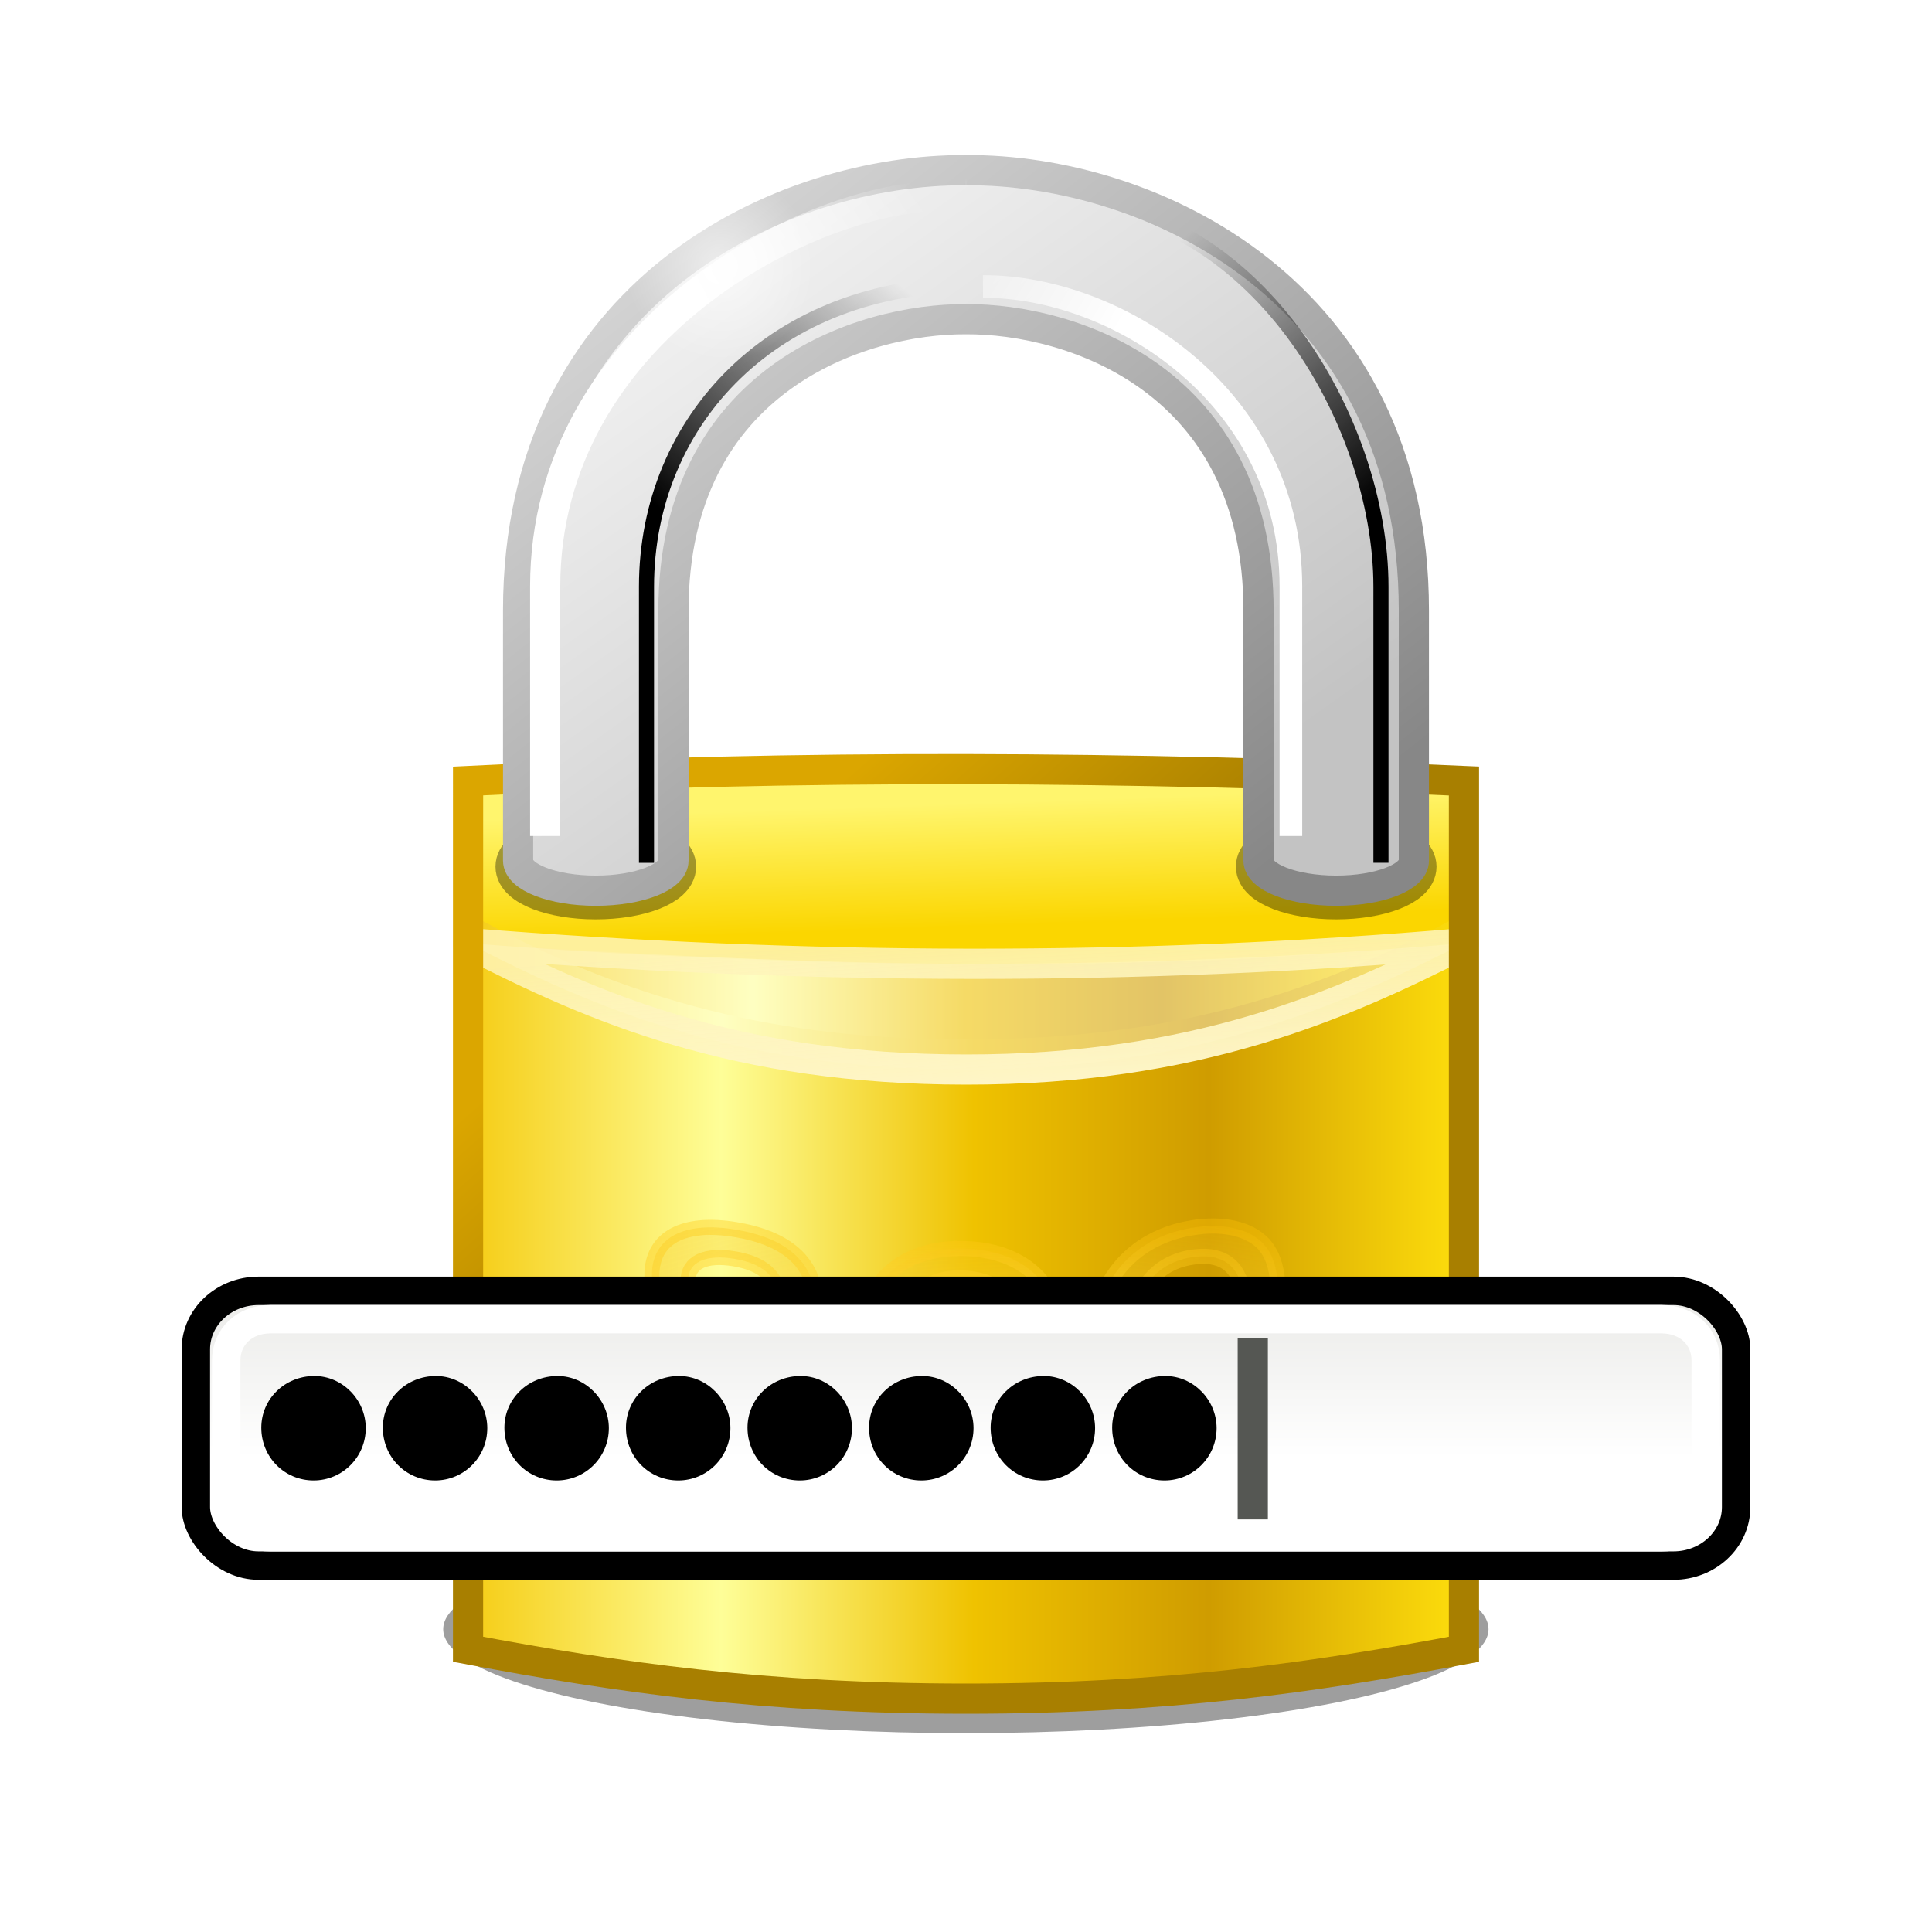 <svg height="256" width="256" xmlns="http://www.w3.org/2000/svg" xmlns:xlink="http://www.w3.org/1999/xlink">
  <defs>
    <linearGradient id="linearGradient4222">
      <stop offset="0" stop-color="#fff"/>
      <stop offset="1" stop-color="#fff" stop-opacity="0"/>
    </linearGradient>
    <linearGradient id="linearGradient5060-3">
      <stop offset="0"/>
      <stop offset="1" stop-opacity="0"/>
    </linearGradient>
    <linearGradient id="linearGradient4307" gradientTransform="matrix(.976 0 0 .91 .098 -0)" gradientUnits="userSpaceOnUse" x1="21.478" x2="21.478" y1="1.685" y2="6.575">
      <stop offset="0" stop-color="#eeeeec"/>
      <stop offset="1" stop-color="#fff"/>
    </linearGradient>
    <linearGradient id="linearGradient2411">
      <stop offset="0" stop-color="#f5cb11"/>
      <stop offset=".258" stop-color="#fefe98"/>
      <stop offset=".508" stop-color="#efc200"/>
      <stop offset=".74" stop-color="#cf9c00"/>
      <stop offset="1" stop-color="#ffe00d"/>
    </linearGradient>
    <radialGradient id="radialGradient26274" cx="70.487" cy="102.117" gradientTransform="matrix(2.061 .018 -.007 .799 -324.716 162.275)" gradientUnits="userSpaceOnUse" r="21.532">
      <stop offset="0" stop-color="#fefe97" stop-opacity=".507"/>
      <stop offset="1" stop-color="#f4b900" stop-opacity=".254"/>
    </radialGradient>
    <radialGradient id="radialGradient26268" cx="66.481" cy="104.766" gradientTransform="matrix(2.252 -.009 .003 .775 -334.848 165.166)" gradientUnits="userSpaceOnUse" r="21.532">
      <stop offset="0" stop-color="#fefc93" stop-opacity=".724"/>
      <stop offset="1" stop-color="#ffc205" stop-opacity=".339"/>
    </radialGradient>
    <radialGradient id="radialGradient2020" cx="-201.545" cy="166.432" gradientUnits="userSpaceOnUse" r="6.25" xlink:href="#linearGradient4222"/>
    <linearGradient id="linearGradient1816" gradientUnits="userSpaceOnUse" x1="136.383" x2="150.029" xlink:href="#linearGradient4222" y1="22.071" y2="13.712"/>
    <filter id="filter1802" color-interpolation-filters="sRGB" height="1.155" width="1.276" x="-.156" y="-.088">
      <feGaussianBlur stdDeviation="1.017"/>
    </filter>
    <linearGradient id="linearGradient1812" gradientUnits="userSpaceOnUse" x1="-199.749" x2="-186.103" xlink:href="#linearGradient4222" y1="173.688" y2="165.329"/>
    <linearGradient id="linearGradient1665" gradientUnits="userSpaceOnUse" x1="135.927" x2="149.972" xlink:href="#linearGradient5060-3" y1="35.427" y2="18.995"/>
    <filter id="filter1477" color-interpolation-filters="sRGB" height="1.141" width="1.25" x="-.137" y="-.077">
      <feGaussianBlur stdDeviation="1.023"/>
    </filter>
    <linearGradient id="linearGradient1487" gradientUnits="userSpaceOnUse" x1="-200.205" x2="-186.16" xlink:href="#linearGradient5060-3" y1="187.044" y2="170.612"/>
    <linearGradient id="linearGradient1071" gradientUnits="userSpaceOnUse" x1="-190.926" x2="-163.13" y1="158.162" y2="197.449">
      <stop offset="0" stop-color="#f1f1f1"/>
      <stop offset="1" stop-color="#c3c3c3"/>
    </linearGradient>
    <linearGradient id="linearGradient12232" gradientUnits="userSpaceOnUse" x1="-168.558" x2="-203.612" y1="208.828" y2="164.457">
      <stop offset="0" stop-color="#878787"/>
      <stop offset="1" stop-color="#d3d3d3"/>
    </linearGradient>
    <linearGradient id="linearGradient1667" gradientUnits="userSpaceOnUse" x1="-191.085" x2="-177.345" y1="198.276" y2="213.77">
      <stop offset="0" stop-color="#dba600"/>
      <stop offset="1" stop-color="#a87f00"/>
    </linearGradient>
    <filter id="filter12394" color-interpolation-filters="sRGB" height="3.543" width="1.171" x="-.085" y="-1.271">
      <feGaussianBlur stdDeviation="1.487"/>
    </filter>
    <linearGradient id="linearGradient1867" gradientUnits="userSpaceOnUse" x1="-182.381" x2="-181.711" y1="210.721" y2="220.971">
      <stop offset="0" stop-color="#fef4b8" stop-opacity=".845"/>
      <stop offset="1" stop-color="#fef6c9"/>
    </linearGradient>
    <linearGradient id="linearGradient1659" gradientUnits="userSpaceOnUse" x1="-218.752" x2="-151.77" xlink:href="#linearGradient2411" y1="235.112" y2="235.112"/>
    <linearGradient id="linearGradient1675" gradientUnits="userSpaceOnUse" x1="-183.188" x2="-183.471" y1="210.111" y2="201.91">
      <stop offset="0" stop-color="#fbd600"/>
      <stop offset="1" stop-color="#fff56d"/>
    </linearGradient>
    <linearGradient id="linearGradient1857" gradientUnits="userSpaceOnUse" x1="-213.868" x2="-157.729" xlink:href="#linearGradient2411" y1="213.183" y2="213.128"/>
    <filter id="filter965" color-interpolation-filters="sRGB" height="1.564" width="1.136" x="-.068" y="-.282">
      <feGaussianBlur stdDeviation="1.963"/>
    </filter>
  </defs>
  <g transform="matrix(2 0 0 2 498.524 -297.552)">
    <ellipse cx="150.87" cy="103.635" filter="url(#filter965)" opacity=".615" rx="34.662" ry="8.35" transform="matrix(.999 0 0 .825 -335.99 171.212)"/>
    <path d="m-218.252 208.476h65.982c.14 8.851-11.665 9.378-32.991 9.552-21.326.173-33.187-.79-32.991-9.552z" fill="url(#linearGradient1857)"/>
    <path d="m-218.252 211.262c22.125 1.539 44.175 2.125 65.982 0v-10.743c-21.994-.973-43.988-1.125-65.982 0z" fill="url(#linearGradient1675)"/>
    <path d="m-218.252 258.045v-48.783c11.934 6.671 22.369 8.373 32.991 8.373s21.057-1.702 32.991-8.373v48.783c-9.885 1.862-19.634 3.27-32.991 3.27s-23.107-1.408-32.991-3.27z" fill="url(#linearGradient1659)"/>
    <path d="m-218.252 211.262c22.392 1.78 44.401 1.866 65.982 0-8.187 4.168-17.784 8.38-32.991 8.373-15.207-.007-24.612-4.057-32.991-8.373z" style="fill:#fff;fill-opacity:.399;stroke-width:2;stroke-linecap:round;stroke-linejoin:round;stroke:url(#linearGradient1867)"/>
    <path d="m-204.642 206.194c0 1.101-2.304 1.993-5.147 1.993s-5.147-.892-5.147-1.993 2.304-1.993 5.147-1.993 5.147.892 5.147 1.993zm38.761 0c0 1.101 2.304 1.993 5.147 1.993s5.147-.892 5.147-1.993-2.304-1.993-5.147-1.993-5.147.892-5.147 1.993z" filter="url(#filter12394)" opacity=".6" stroke="#000" stroke-linejoin="round" stroke-width="3"/>
    <path d="m-218.253 258.045c9.885 1.862 19.635 3.27 32.992 3.27 13.357 0 23.105-1.408 32.99-3.27l0-57.527c-10.997-.487-21.993-.766-32.99-.785-10.997-.019-21.993.223-32.99.785z" fill="none" stroke="url(#linearGradient1667)" stroke-width="2"/>
    <path d="m-185.261 160.053c-12.149-.094-29.676 7.974-29.676 29.168v16.574c0 1.101 2.306 1.992 5.148 1.992s5.146-.891 5.146-1.992v-16.574c0-15.323 12.434-19.339 19.381-19.297 6.947-.042 19.381 3.974 19.381 19.297v16.574c0 1.101 2.304 1.992 5.146 1.992 2.843 0 5.146-.891 5.146-1.992v-16.574c0-21.194-17.524-29.262-29.674-29.168z" fill="url(#linearGradient1071)" stroke="url(#linearGradient12232)" stroke-width="2"/>
    <path d="m-206.43 205.941v-18.295c0-11.046 8.498-20.058 21.642-20.009" fill="none" filter="url(#filter1477)" stroke="url(#linearGradient1487)"/>
    <path d="m129.702 54.323v-18.295c0-11.046 8.498-25.574 21.642-25.525" fill="none" filter="url(#filter1477)" stroke="url(#linearGradient1665)" transform="matrix(-1 0 0 1 -28.068 151.617)"/>
    <path d="m-213.142 204.164v-16.543c0-16.854 17.519-25.896 26.401-25.862" fill="none" filter="url(#filter1802)" stroke="url(#linearGradient1812)" stroke-width="2"/>
    <path d="m122.99 52.547v-16.543c0-12.567 11.519-19.896 20.401-19.862" fill="none" filter="url(#filter1802)" stroke="url(#linearGradient1816)" stroke-width="1.5" transform="matrix(-1 0 0 1 -40.747 151.617)"/>
    <circle cx="-201.545" cy="166.432" fill="url(#radialGradient2020)" opacity=".615" r="6.25"/>
    <path d="m-200.541 230.238c-3.385-.559-5.535.511-5.53 3.027.005 2.1 1.15 3.467 4.574 4.853.719.292 1.44.577 2.163.854 1.613.616 2.255 1.239 2.255 2.243-.001 1.346-1.371 2.093-3.396 1.765-1.248-.202-2.295-.752-2.873-1.461-.358-.476-.523-.916-.66-1.94-.807-.158-1.611-.325-2.412-.5.107 3.26 1.954 5.364 5.747 5.987 3.663.602 6.023-1.023 6.024-3.737.001-2.117-1.233-3.314-4.13-4.392-.742-.274-1.482-.556-2.22-.845-1.882-.735-2.681-1.488-2.683-2.439-.003-1.269 1.178-1.79 3.064-1.479 1.859.307 2.865 1.161 2.922 2.594.818.11 1.638.209 2.459.297-.031-2.673-1.942-4.273-5.304-4.827zm14.934 1.255c-.301-.002-.594.008-.878.032-3.626.339-5.891 2.767-5.891 7.016 0 4.254 2.195 7.343 5.887 7.73.266.03.54.047.821.049.149.001.296-.002.44-.008 3.172-.185 5.347-2.238 5.917-5.206-.793.06-1.586.11-2.381.149-.612 1.766-1.82 2.805-3.535 2.937-.116.008-.235.011-.355.01-.313-.002-.616-.035-.907-.096-1.102-.221-2.026-.86-2.651-1.827-.563-.833-.761-1.652-.789-3.032 1.146.054 2.293.086 3.443.095.42.008.84.012 1.262.013 2.08-.018 4.153-.111 6.225-.275.002-2.12-.165-3.343-.589-4.315-.916-2.042-3.023-3.171-5.634-3.263-.127-.006-.255-.01-.385-.011zm15.271-1.364c-3.982.677-6.565 3.67-6.569 8.262-.004 4.466 2.543 7.247 6.521 6.577 3.497-.589 5.675-3.204 5.954-6.681-.774.171-1.55.334-2.328.491-.391 2.325-1.583 3.731-3.569 4.066-2.576.434-4.127-1.457-4.124-4.734.004-3.457 1.53-5.596 4.08-6.027 1.96-.331 3.178.454 3.452 2.298.779-.156 1.555-.319 2.33-.489-.107-1.302-.409-2.082-.961-2.705-.992-1.038-2.742-1.404-4.786-1.057zm-15.299 3.306c.14.001.277.007.412.019 2.194.161 3.678 1.681 3.676 4.003-1.225.062-2.45.099-3.677.109-.422-.001-.842-.006-1.262-.013-1.13-.009-2.258-.04-3.385-.093.173-2.22 1.469-3.641 3.386-3.964.271-.043.556-.063.851-.061z" fill="url(#radialGradient26274)" stroke="url(#radialGradient26268)"/>
  </g>
  <g transform="matrix(4 0 0 4 8 169.223)">
    <rect fill="url(#linearGradient4307)" height="9.101" rx="2.077" ry="1.937" stroke="#000" stroke-width=".942" width="51.024" x="4.488" y=".455"/>
    <path d="m6.957 1.394c-.847 0-1.463.575-1.463 1.365v4.494c0 .79.616 1.365 1.463 1.365h46.085c.847 0 1.463-.575 1.463-1.365v-4.494c0-.79-.616-1.365-1.463-1.365z" fill="none" stroke="#fff" stroke-width=".942"/>
    <rect fill="#555753" height="6" width="1" x="39" y="2.027"/>
    <g stroke-width=".25">
      <path d="m8.416 3.276c-.98 0-1.76.76-1.76 1.713 0 .973.767 1.747 1.733 1.747.953 0 1.727-.773 1.727-1.733 0-.94-.773-1.727-1.7-1.727z"/>
      <path d="m12.442 3.276c-.98 0-1.76.76-1.76 1.713 0 .973.767 1.747 1.733 1.747.953 0 1.727-.773 1.727-1.733 0-.94-.773-1.727-1.7-1.727z"/>
      <path d="m16.469 3.276c-.98 0-1.76.76-1.76 1.713 0 .973.767 1.747 1.733 1.747.953 0 1.727-.773 1.727-1.733 0-.94-.773-1.727-1.7-1.727z"/>
      <path d="m20.496 3.276c-.98 0-1.76.76-1.76 1.713 0 .973.767 1.747 1.733 1.747.953 0 1.727-.773 1.727-1.733 0-.94-.773-1.727-1.7-1.727z"/>
      <path d="m24.522 3.276c-.98 0-1.76.76-1.76 1.713 0 .973.767 1.747 1.733 1.747.953 0 1.727-.773 1.727-1.733 0-.94-.773-1.727-1.7-1.727z"/>
      <path d="m28.549 3.276c-.98 0-1.76.76-1.76 1.713 0 .973.767 1.747 1.733 1.747.953 0 1.727-.773 1.727-1.733 0-.94-.773-1.727-1.7-1.727z"/>
      <path d="m32.576 3.276c-.98 0-1.76.76-1.76 1.713 0 .973.767 1.747 1.733 1.747.953 0 1.727-.773 1.727-1.733 0-.94-.773-1.727-1.7-1.727z"/>
      <path d="m36.602 3.276c-.98 0-1.76.76-1.76 1.713 0 .973.767 1.747 1.733 1.747.953 0 1.727-.773 1.727-1.733 0-.94-.773-1.727-1.7-1.727z"/>
    </g>
  </g>
</svg>

